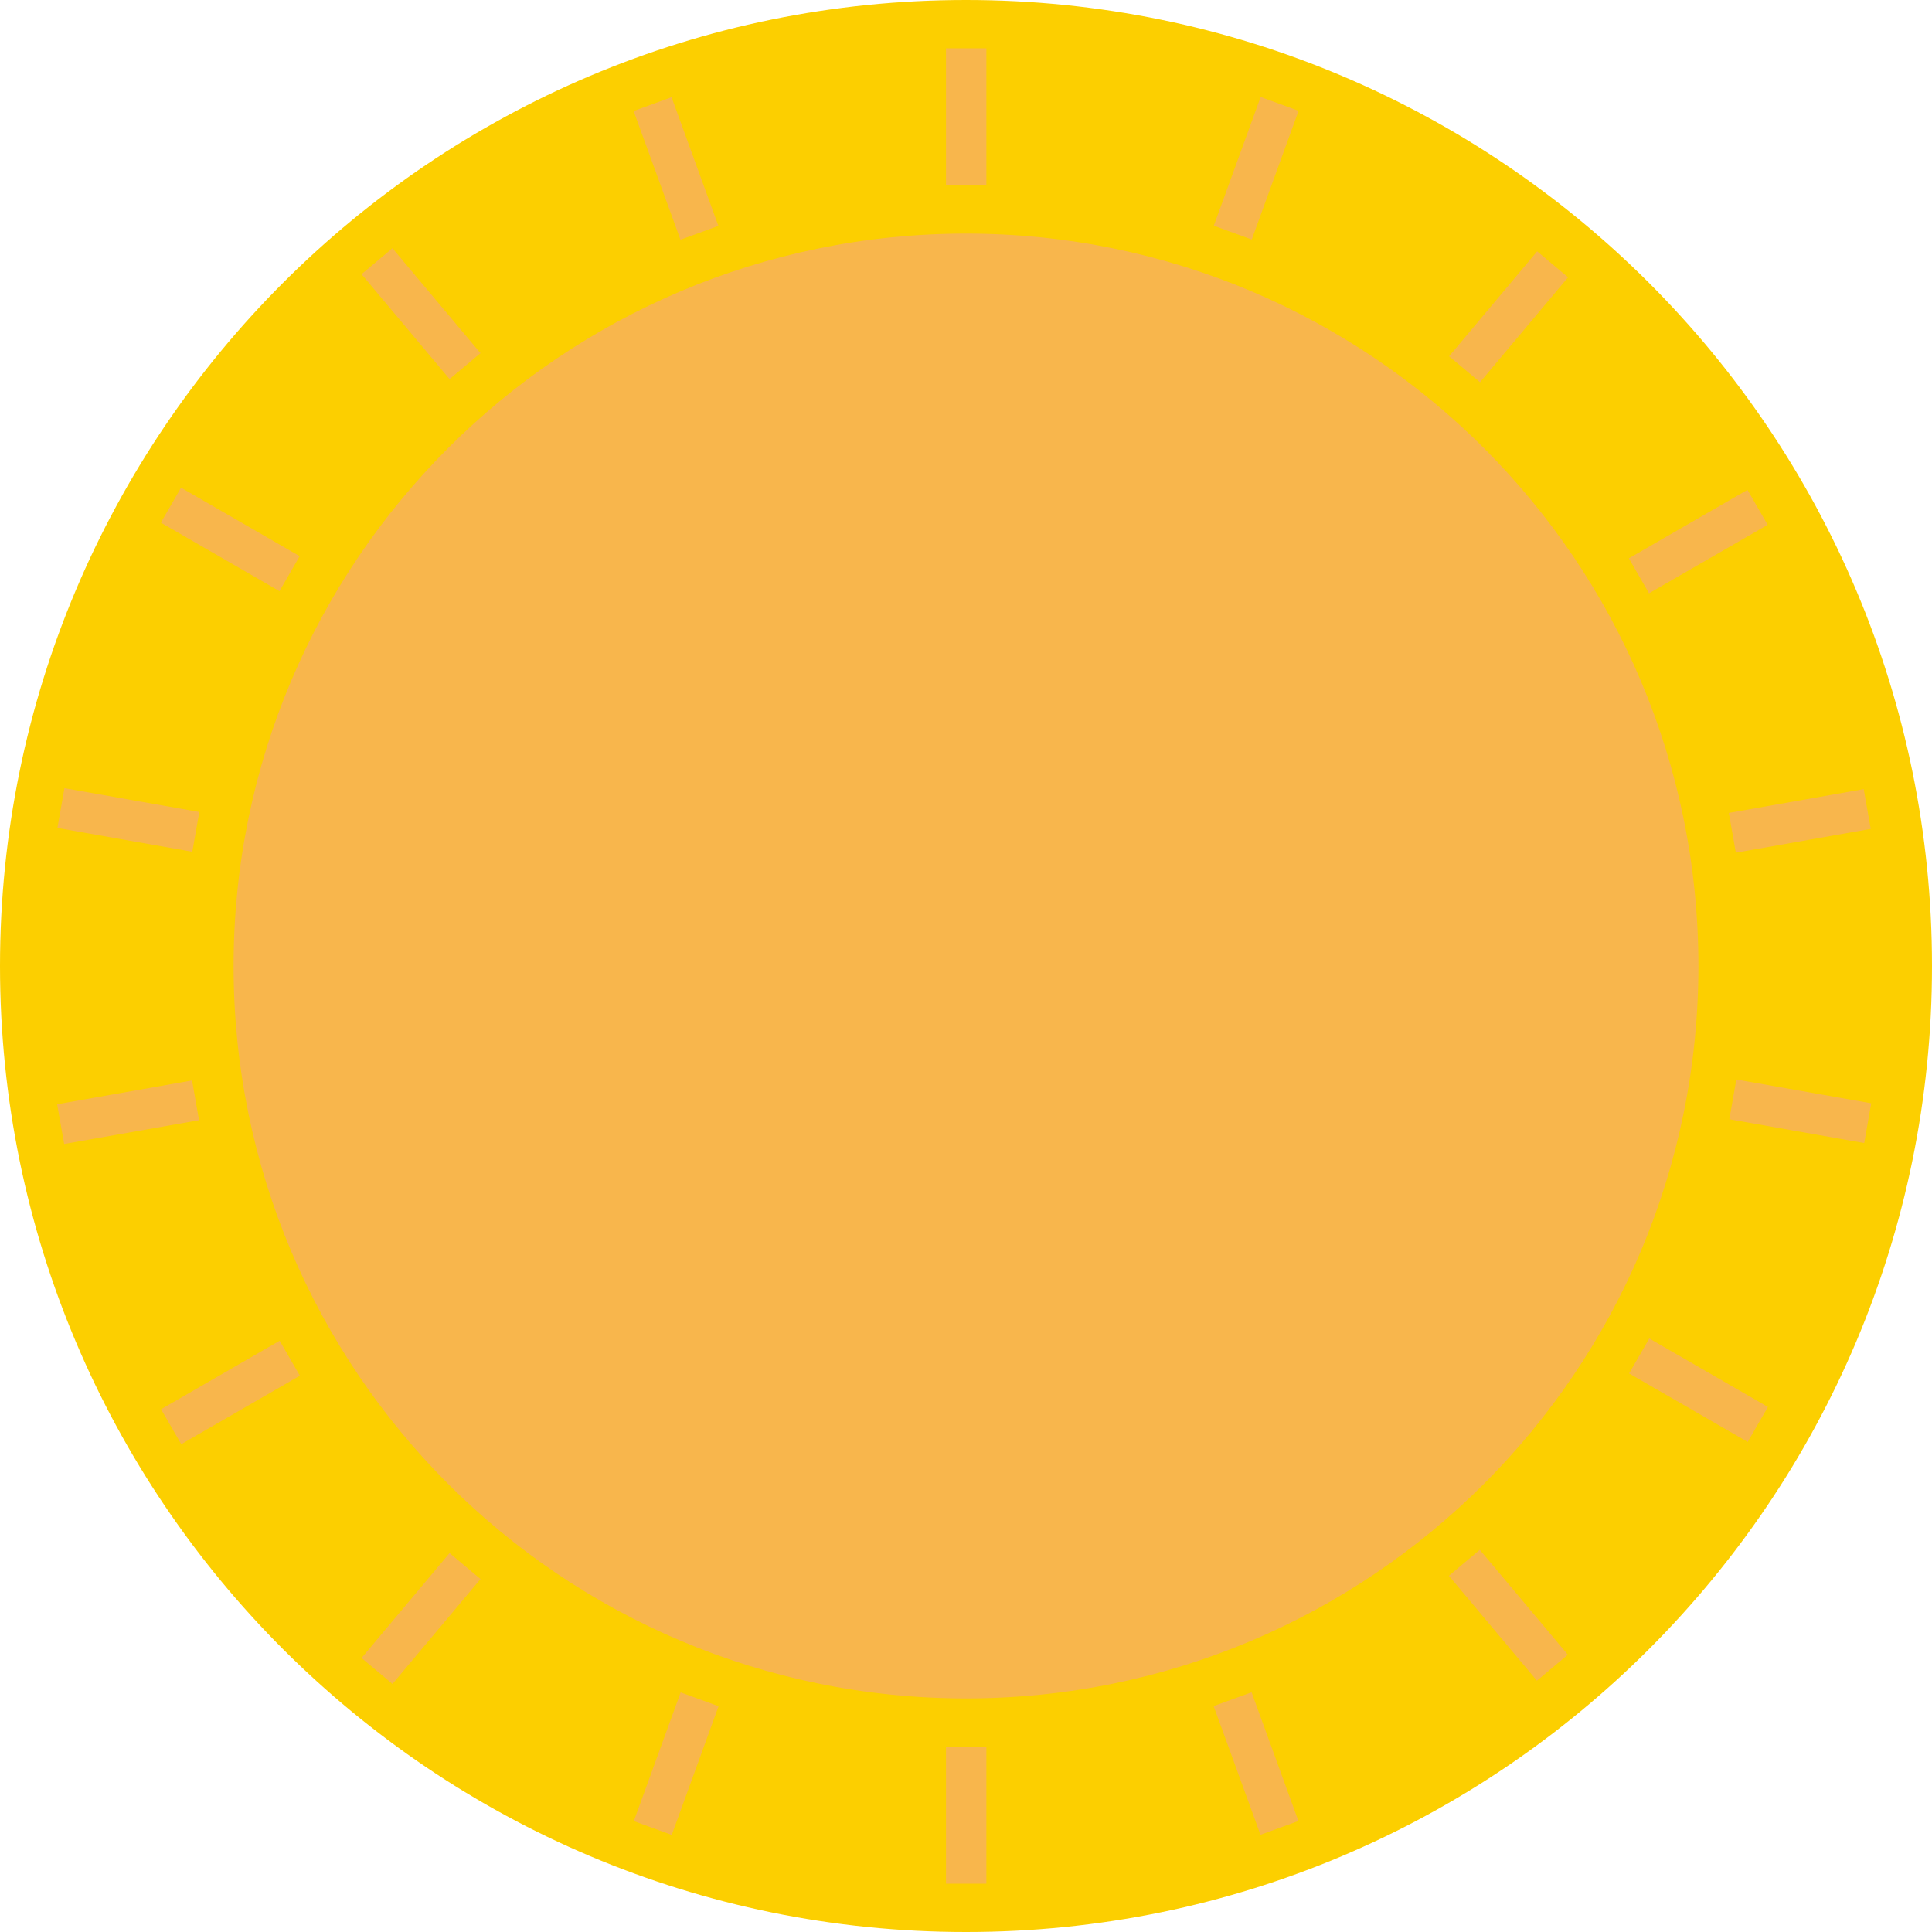 <svg width="120" height="120" viewBox="0 0 120 120" fill="none" xmlns="http://www.w3.org/2000/svg">
<path d="M60 120C93.137 120 120 93.137 120 60C120 26.863 93.137 0 60 0C26.863 0 0 26.863 0 60C0 93.137 26.863 120 60 120Z" fill="#FCCF00"/>
<path d="M60 105.492C85.125 105.492 105.492 85.125 105.492 60C105.492 34.875 85.125 14.508 60 14.508C34.875 14.508 14.508 34.875 14.508 60C14.508 85.125 34.875 105.492 60 105.492Z" fill="#F8B64C"/>
<path d="M61.266 3H58.758V11.508H61.266V3Z" fill="#F8B64C"/>
<path d="M61.266 108.492H58.758V117H61.266V108.492Z" fill="#F8B64C"/>
<path d="M41.712 6.037L39.355 6.894L42.265 14.889L44.621 14.031L41.712 6.037Z" fill="#F8B64C"/>
<path d="M77.738 105.111L75.381 105.969L78.291 113.963L80.647 113.106L77.738 105.111Z" fill="#F8B64C"/>
<path d="M24.376 15.418L22.455 17.03L27.924 23.547L29.845 21.935L24.376 15.418Z" fill="#F8B64C"/>
<path d="M91.913 96.261L89.992 97.873L95.461 104.39L97.382 102.778L91.913 96.261Z" fill="#F8B64C"/>
<path d="M11.245 30.291L9.991 32.463L17.359 36.717L18.613 34.545L11.245 30.291Z" fill="#F8B64C"/>
<path d="M102.44 83.135L101.186 85.307L108.554 89.561L109.808 87.389L102.44 83.135Z" fill="#F8B64C"/>
<path d="M4.002 48.956L3.566 51.426L11.945 52.904L12.38 50.434L4.002 48.956Z" fill="#F8B64C"/>
<path d="M107.847 67.049L107.411 69.519L115.79 70.997L116.225 68.527L107.847 67.049Z" fill="#F8B64C"/>
<path d="M11.928 67.108L3.549 68.586L3.985 71.055L12.363 69.578L11.928 67.108Z" fill="#F8B64C"/>
<path d="M115.759 49.015L107.381 50.493L107.816 52.962L116.195 51.485L115.759 49.015Z" fill="#F8B64C"/>
<path d="M17.371 83.276L10.003 87.53L11.257 89.702L18.625 85.448L17.371 83.276Z" fill="#F8B64C"/>
<path d="M108.538 30.425L101.17 34.679L102.424 36.85L109.792 32.597L108.538 30.425Z" fill="#F8B64C"/>
<path d="M27.924 96.464L22.456 102.981L24.377 104.593L29.846 98.076L27.924 96.464Z" fill="#F8B64C"/>
<path d="M95.475 15.612L90.006 22.129L91.927 23.741L97.396 17.224L95.475 15.612Z" fill="#F8B64C"/>
<path d="M42.276 105.118L39.367 113.113L41.723 113.971L44.633 105.976L42.276 105.118Z" fill="#F8B64C"/>
<path d="M78.301 6.024L75.391 14.019L77.748 14.877L80.658 6.882L78.301 6.024Z" fill="#F8B64C"/>
</svg>

